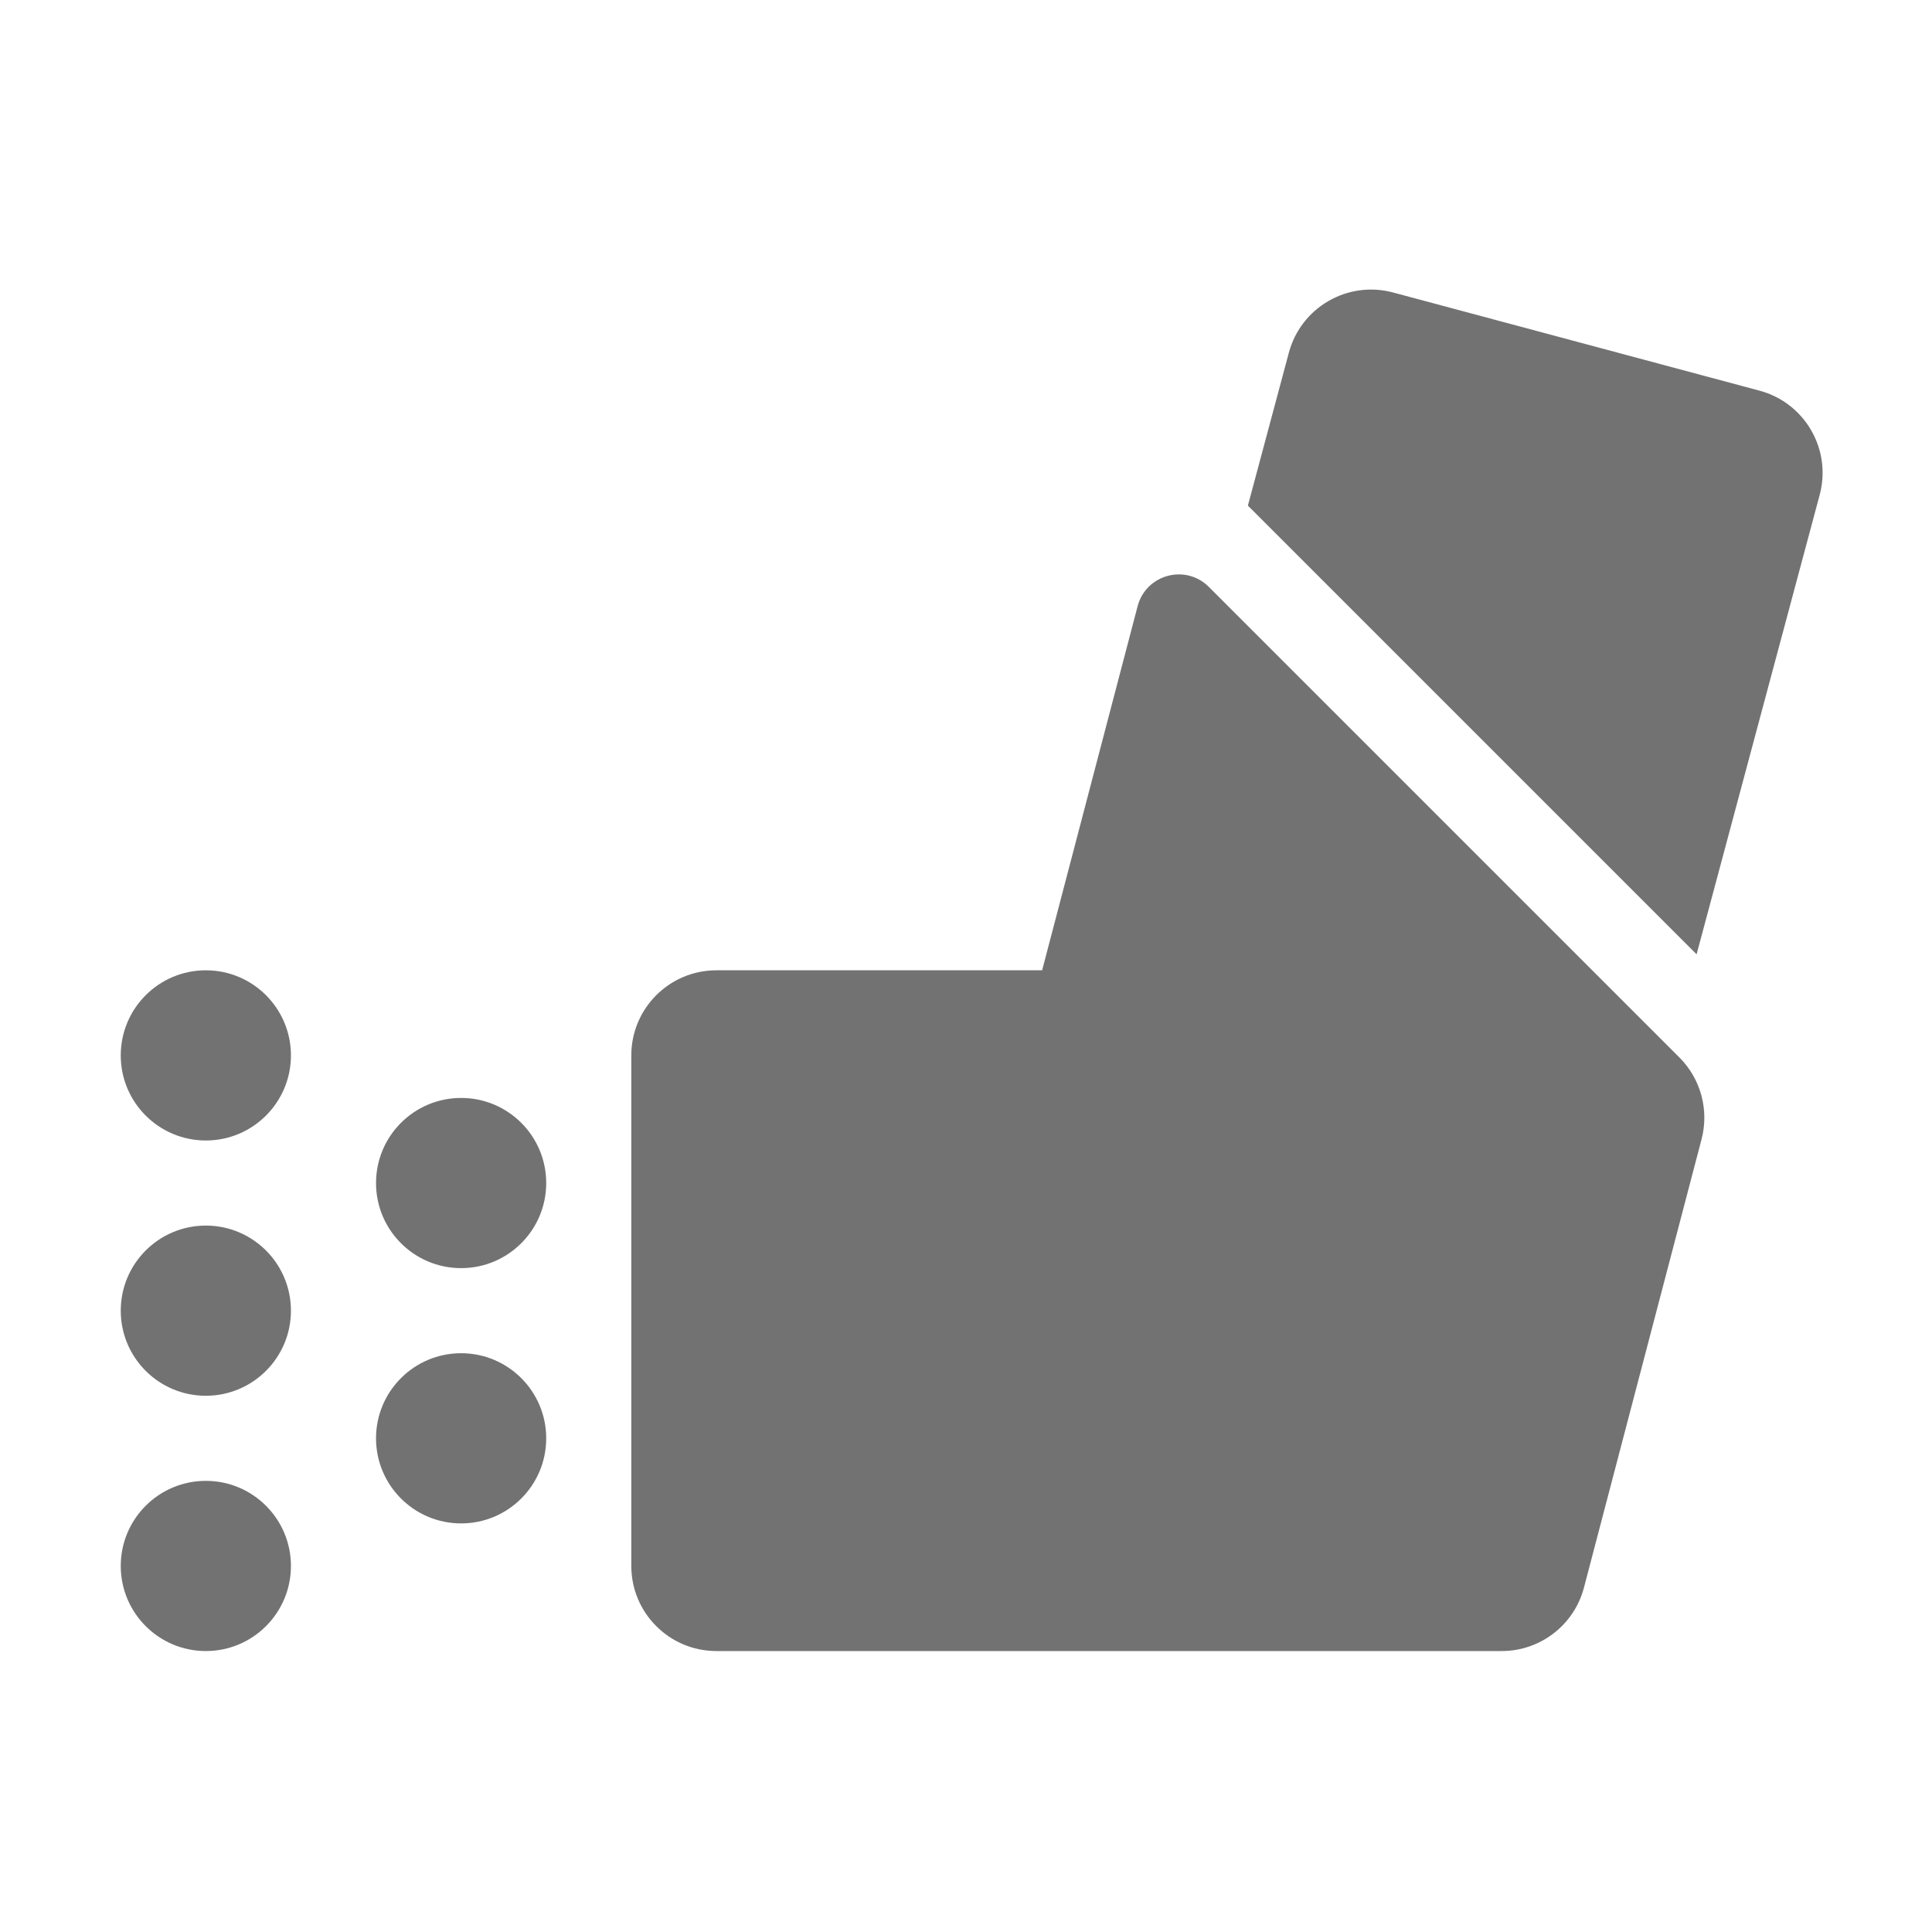 ﻿<?xml version='1.0' encoding='UTF-8'?>
<svg viewBox="-2 -4.796 32 32" xmlns="http://www.w3.org/2000/svg">
  <g transform="matrix(1.001, 0, 0, 1.001, 0, 0)">
    <g transform="matrix(0.044, 0, 0, 0.044, 0, 0)">
      <path d="M32, 448C14.33, 448 0, 462.33 0, 480C0, 497.67 14.33, 512 32, 512C49.67, 512 64, 497.67 64, 480C64, 462.33 49.67, 448 32, 448zM32, 256C14.33, 256 0, 270.33 0, 288C0, 305.67 14.33, 320 32, 320C49.67, 320 64, 305.67 64, 288C64, 270.33 49.67, 256 32, 256zM32, 352C14.33, 352 0, 366.33 0, 384C0, 401.67 14.33, 416 32, 416C49.67, 416 64, 401.67 64, 384C64, 366.33 49.67, 352 32, 352zM128, 304C110.33, 304 96, 318.33 96, 336C96, 353.67 110.33, 368 128, 368C145.67, 368 160, 353.67 160, 336C160, 318.33 145.67, 304 128, 304zM616.27, 38.02L478.47, 1.1C461.4, -3.47 443.85, 6.66 439.28, 23.73L423.87, 81.25L592.61, 249.99L638.9, 77.21C643.48, 60.14 633.35, 42.6 616.27, 38.02zM409.19, 111.82C400.45, 103.08 385.53, 107.12 382.4, 119.08L346.49, 256L224, 256C206.33, 256 192, 270.33 192, 288L192, 480C192, 497.67 206.33, 512 224, 512L519.31, 512C533.86, 512 546.57, 502.19 550.26, 488.12L594.48, 319.53C597.36, 308.53 594.19, 296.82 586.15, 288.78L409.19, 111.82zM128, 400C110.33, 400 96, 414.33 96, 432C96, 449.67 110.33, 464 128, 464C145.67, 464 160, 449.67 160, 432C160, 414.33 145.67, 400 128, 400z" fill="#727272" fill-opacity="1" class="Black" />
    </g>
  </g>
</svg>